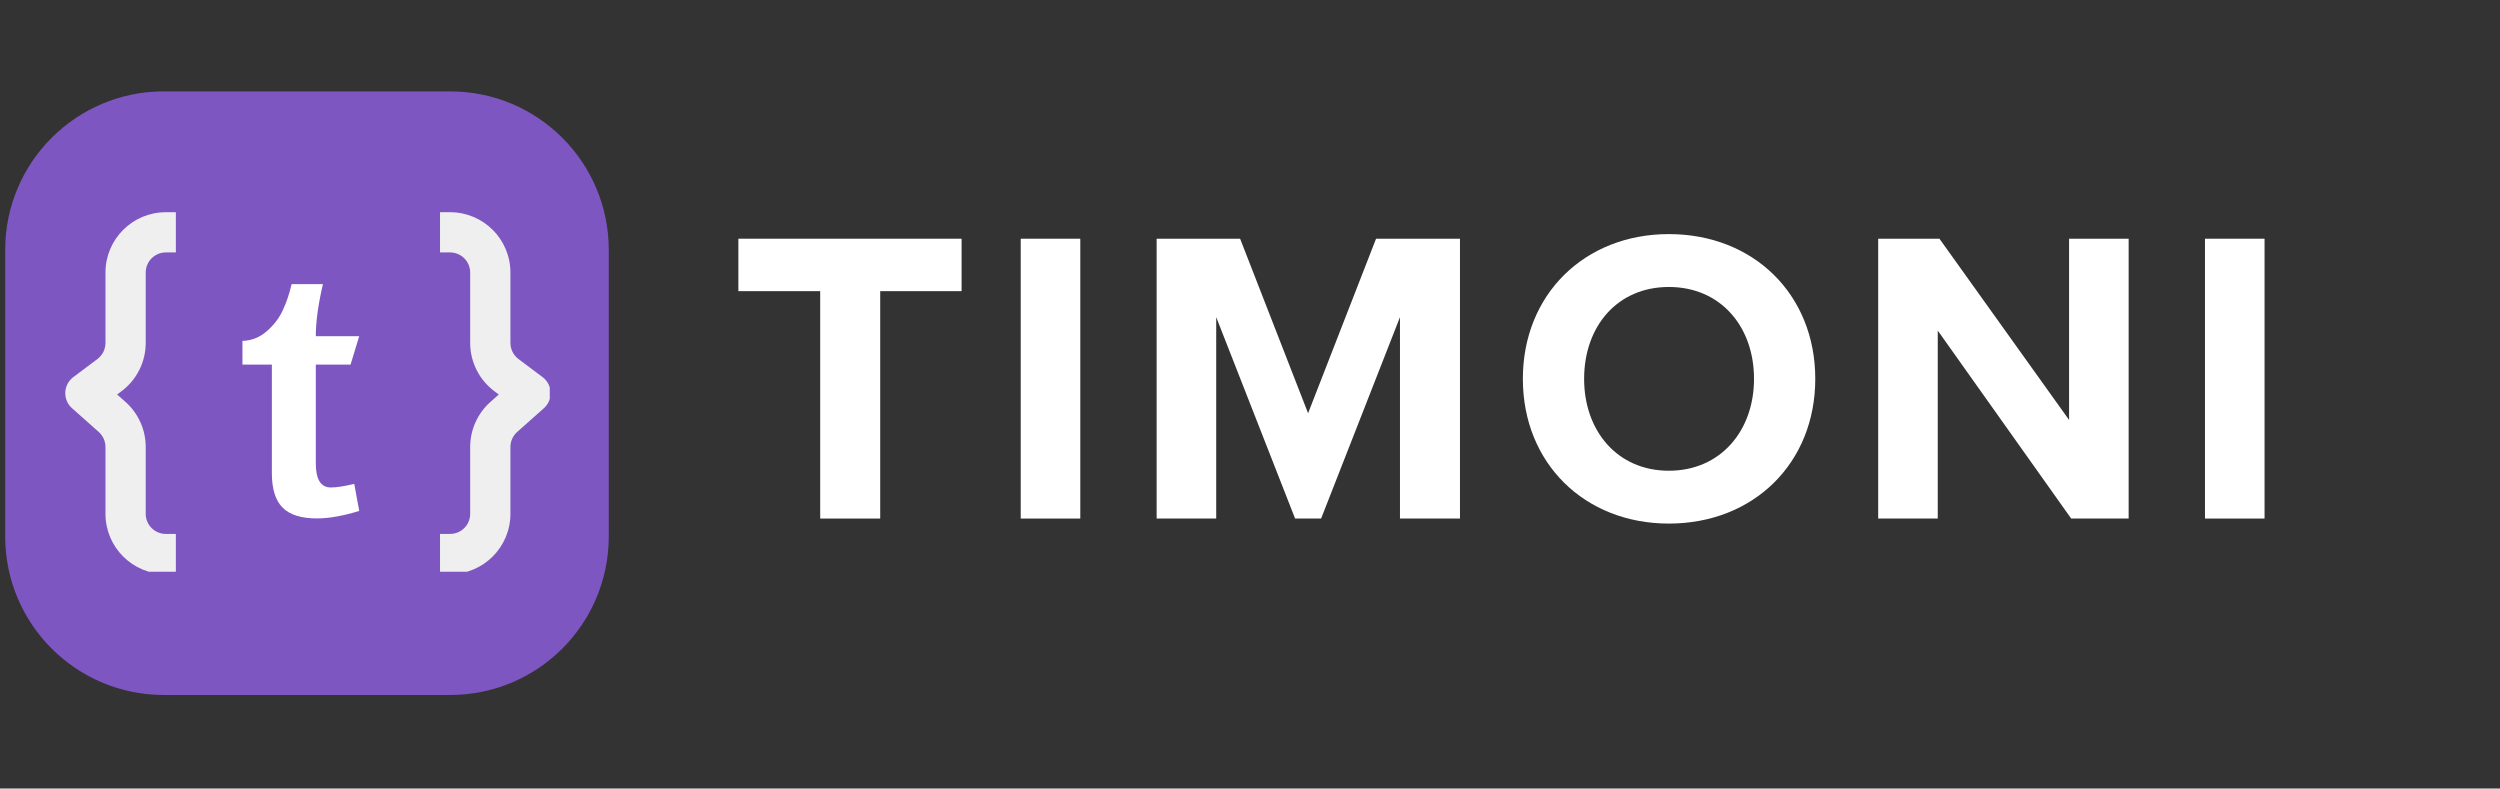 <svg xmlns="http://www.w3.org/2000/svg" xmlns:xlink="http://www.w3.org/1999/xlink" width="409" zoomAndPan="magnify" viewBox="0 0 306.75 96.75" height="129" preserveAspectRatio="xMidYMid meet" version="1.0"><rect x="0" y="0" width="306.75" height="96.75" fill="#333333" stroke="none"/><defs><g/><clipPath id="5619d5aef0"><path d="M 0.637 11.215 L 74.695 11.215 L 74.695 85.273 L 0.637 85.273 Z M 0.637 11.215 " clip-rule="nonzero"/></clipPath><clipPath id="eddeda4cc2"><path d="M 20.09 11.215 L 55.246 11.215 C 65.988 11.215 74.695 19.922 74.695 30.664 L 74.695 65.824 C 74.695 76.566 65.988 85.273 55.246 85.273 L 20.09 85.273 C 9.348 85.273 0.637 76.566 0.637 65.824 L 0.637 30.664 C 0.637 19.922 9.348 11.215 20.09 11.215 Z M 20.09 11.215 " clip-rule="nonzero"/></clipPath><clipPath id="47f3dcbe68"><path d="M 8.004 26.039 L 22 26.039 L 22 70.152 L 8.004 70.152 Z M 8.004 26.039 " clip-rule="nonzero"/></clipPath><clipPath id="668ed2d83a"><path d="M 53 26.039 L 67.457 26.039 L 67.457 70.152 L 53 70.152 Z M 53 26.039 " clip-rule="nonzero"/></clipPath></defs><g clip-path="url(#5619d5aef0)"><g clip-path="url(#eddeda4cc2)"><path fill="#7e56c2" d="M 0.637 11.215 L 74.695 11.215 L 74.695 85.273 L 0.637 85.273 Z M 0.637 11.215 " fill-opacity="1" fill-rule="nonzero"/></g></g><g clip-path="url(#47f3dcbe68)"><path fill="#efefef" d="M 20.344 30.973 L 21.578 30.973 L 21.578 26.039 L 20.344 26.039 C 16.258 26.039 12.941 29.352 12.941 33.441 L 12.941 42.074 C 12.941 42.852 12.578 43.582 11.957 44.051 L 8.996 46.27 C 8.402 46.715 8.043 47.402 8.012 48.141 C 7.98 48.883 8.285 49.598 8.836 50.086 L 12.113 53 C 12.641 53.469 12.941 54.141 12.941 54.844 L 12.941 63.047 C 12.941 67.133 16.258 70.449 20.344 70.449 L 21.578 70.449 L 21.578 65.512 L 20.344 65.512 C 18.98 65.512 17.879 64.41 17.879 63.047 L 17.879 54.844 C 17.879 52.73 16.973 50.715 15.395 49.312 L 14.371 48.406 L 14.918 47.996 C 16.781 46.598 17.879 44.406 17.879 42.074 L 17.879 33.441 C 17.879 32.078 18.98 30.973 20.344 30.973 Z M 20.344 30.973 " fill-opacity="1" fill-rule="evenodd"/></g><g clip-path="url(#668ed2d83a)"><path fill="#efefef" d="M 55.227 30.973 L 53.992 30.973 L 53.992 26.039 L 55.227 26.039 C 59.312 26.039 62.629 29.352 62.629 33.441 L 62.629 42.074 C 62.629 42.852 62.992 43.582 63.613 44.051 L 66.574 46.27 C 67.168 46.715 67.527 47.402 67.559 48.141 C 67.59 48.883 67.285 49.598 66.734 50.086 L 63.457 53 C 62.93 53.469 62.629 54.141 62.629 54.844 L 62.629 63.047 C 62.629 67.133 59.312 70.449 55.227 70.449 L 53.992 70.449 L 53.992 65.512 L 55.227 65.512 C 56.59 65.512 57.691 64.41 57.691 63.047 L 57.691 54.844 C 57.691 52.73 58.598 50.715 60.18 49.312 L 61.199 48.406 L 60.652 47.996 C 58.789 46.598 57.691 44.406 57.691 42.074 L 57.691 33.441 C 57.691 32.078 56.59 30.973 55.227 30.973 Z M 55.227 30.973 " fill-opacity="1" fill-rule="evenodd"/></g><g fill="#ffffff" fill-opacity="1"><g transform="translate(29.655, 63.172)"><g><path d="M 14.422 -0.484 C 12.453 0.129 10.719 0.438 9.219 0.438 C 7.312 0.438 5.914 0 5.031 -0.875 C 4.145 -1.758 3.703 -3.172 3.703 -5.109 L 3.703 -18.438 L 0.094 -18.438 L 0.094 -21.344 C 1.207 -21.375 2.203 -21.77 3.078 -22.531 C 3.961 -23.301 4.625 -24.172 5.062 -25.141 C 5.508 -26.109 5.863 -27.164 6.125 -28.312 L 9.969 -28.312 C 9.383 -25.812 9.094 -23.68 9.094 -21.922 L 14.422 -21.922 L 13.359 -18.438 L 9.094 -18.438 L 9.094 -6.312 C 9.094 -4.344 9.707 -3.359 10.938 -3.359 C 11.613 -3.359 12.57 -3.504 13.812 -3.797 Z M 14.422 -0.484 "/></g></g></g><g fill="#ffffff" fill-opacity="1"><g transform="translate(89.314, 63.626)"><g><path d="M 18.688 0 L 18.688 -27.902 L 28.672 -27.902 L 28.672 -34.336 L 1.285 -34.336 L 1.285 -27.902 L 11.324 -27.902 L 11.324 0 Z M 18.688 0 "/></g></g></g><g fill="#ffffff" fill-opacity="1"><g transform="translate(121.845, 63.626)"><g><path d="M 10.707 0 L 10.707 -34.336 L 3.398 -34.336 L 3.398 0 Z M 10.707 0 "/></g></g></g><g fill="#ffffff" fill-opacity="1"><g transform="translate(138.522, 63.626)"><g><path d="M 40.617 0 L 40.617 -34.336 L 30.32 -34.336 L 21.98 -12.922 L 13.641 -34.336 L 3.398 -34.336 L 3.398 0 L 10.707 0 L 10.707 -24.711 L 20.387 0 L 23.578 0 L 33.254 -24.711 L 33.254 0 Z M 40.617 0 "/></g></g></g><g fill="#ffffff" fill-opacity="1"><g transform="translate(185.105, 63.626)"><g><path d="M 1.75 -17.141 C 1.75 -6.797 9.316 0.617 19.664 0.617 C 30.062 0.617 37.629 -6.797 37.629 -17.141 C 37.629 -27.488 30.062 -34.902 19.664 -34.902 C 9.316 -34.902 1.75 -27.488 1.75 -17.141 Z M 30.113 -17.141 C 30.113 -10.758 25.996 -5.867 19.664 -5.867 C 13.332 -5.867 9.266 -10.758 9.266 -17.141 C 9.266 -23.578 13.332 -28.414 19.664 -28.414 C 25.996 -28.414 30.113 -23.578 30.113 -17.141 Z M 30.113 -17.141 "/></g></g></g><g fill="#ffffff" fill-opacity="1"><g transform="translate(227.056, 63.626)"><g><path d="M 34.129 0 L 34.129 -34.336 L 26.82 -34.336 L 26.82 -12.098 L 10.914 -34.336 L 3.398 -34.336 L 3.398 0 L 10.707 0 L 10.707 -23.062 L 27.078 0 Z M 34.129 0 "/></g></g></g><g fill="#ffffff" fill-opacity="1"><g transform="translate(267.153, 63.626)"><g><path d="M 10.707 0 L 10.707 -34.336 L 3.398 -34.336 L 3.398 0 Z M 10.707 0 "/></g></g></g></svg>